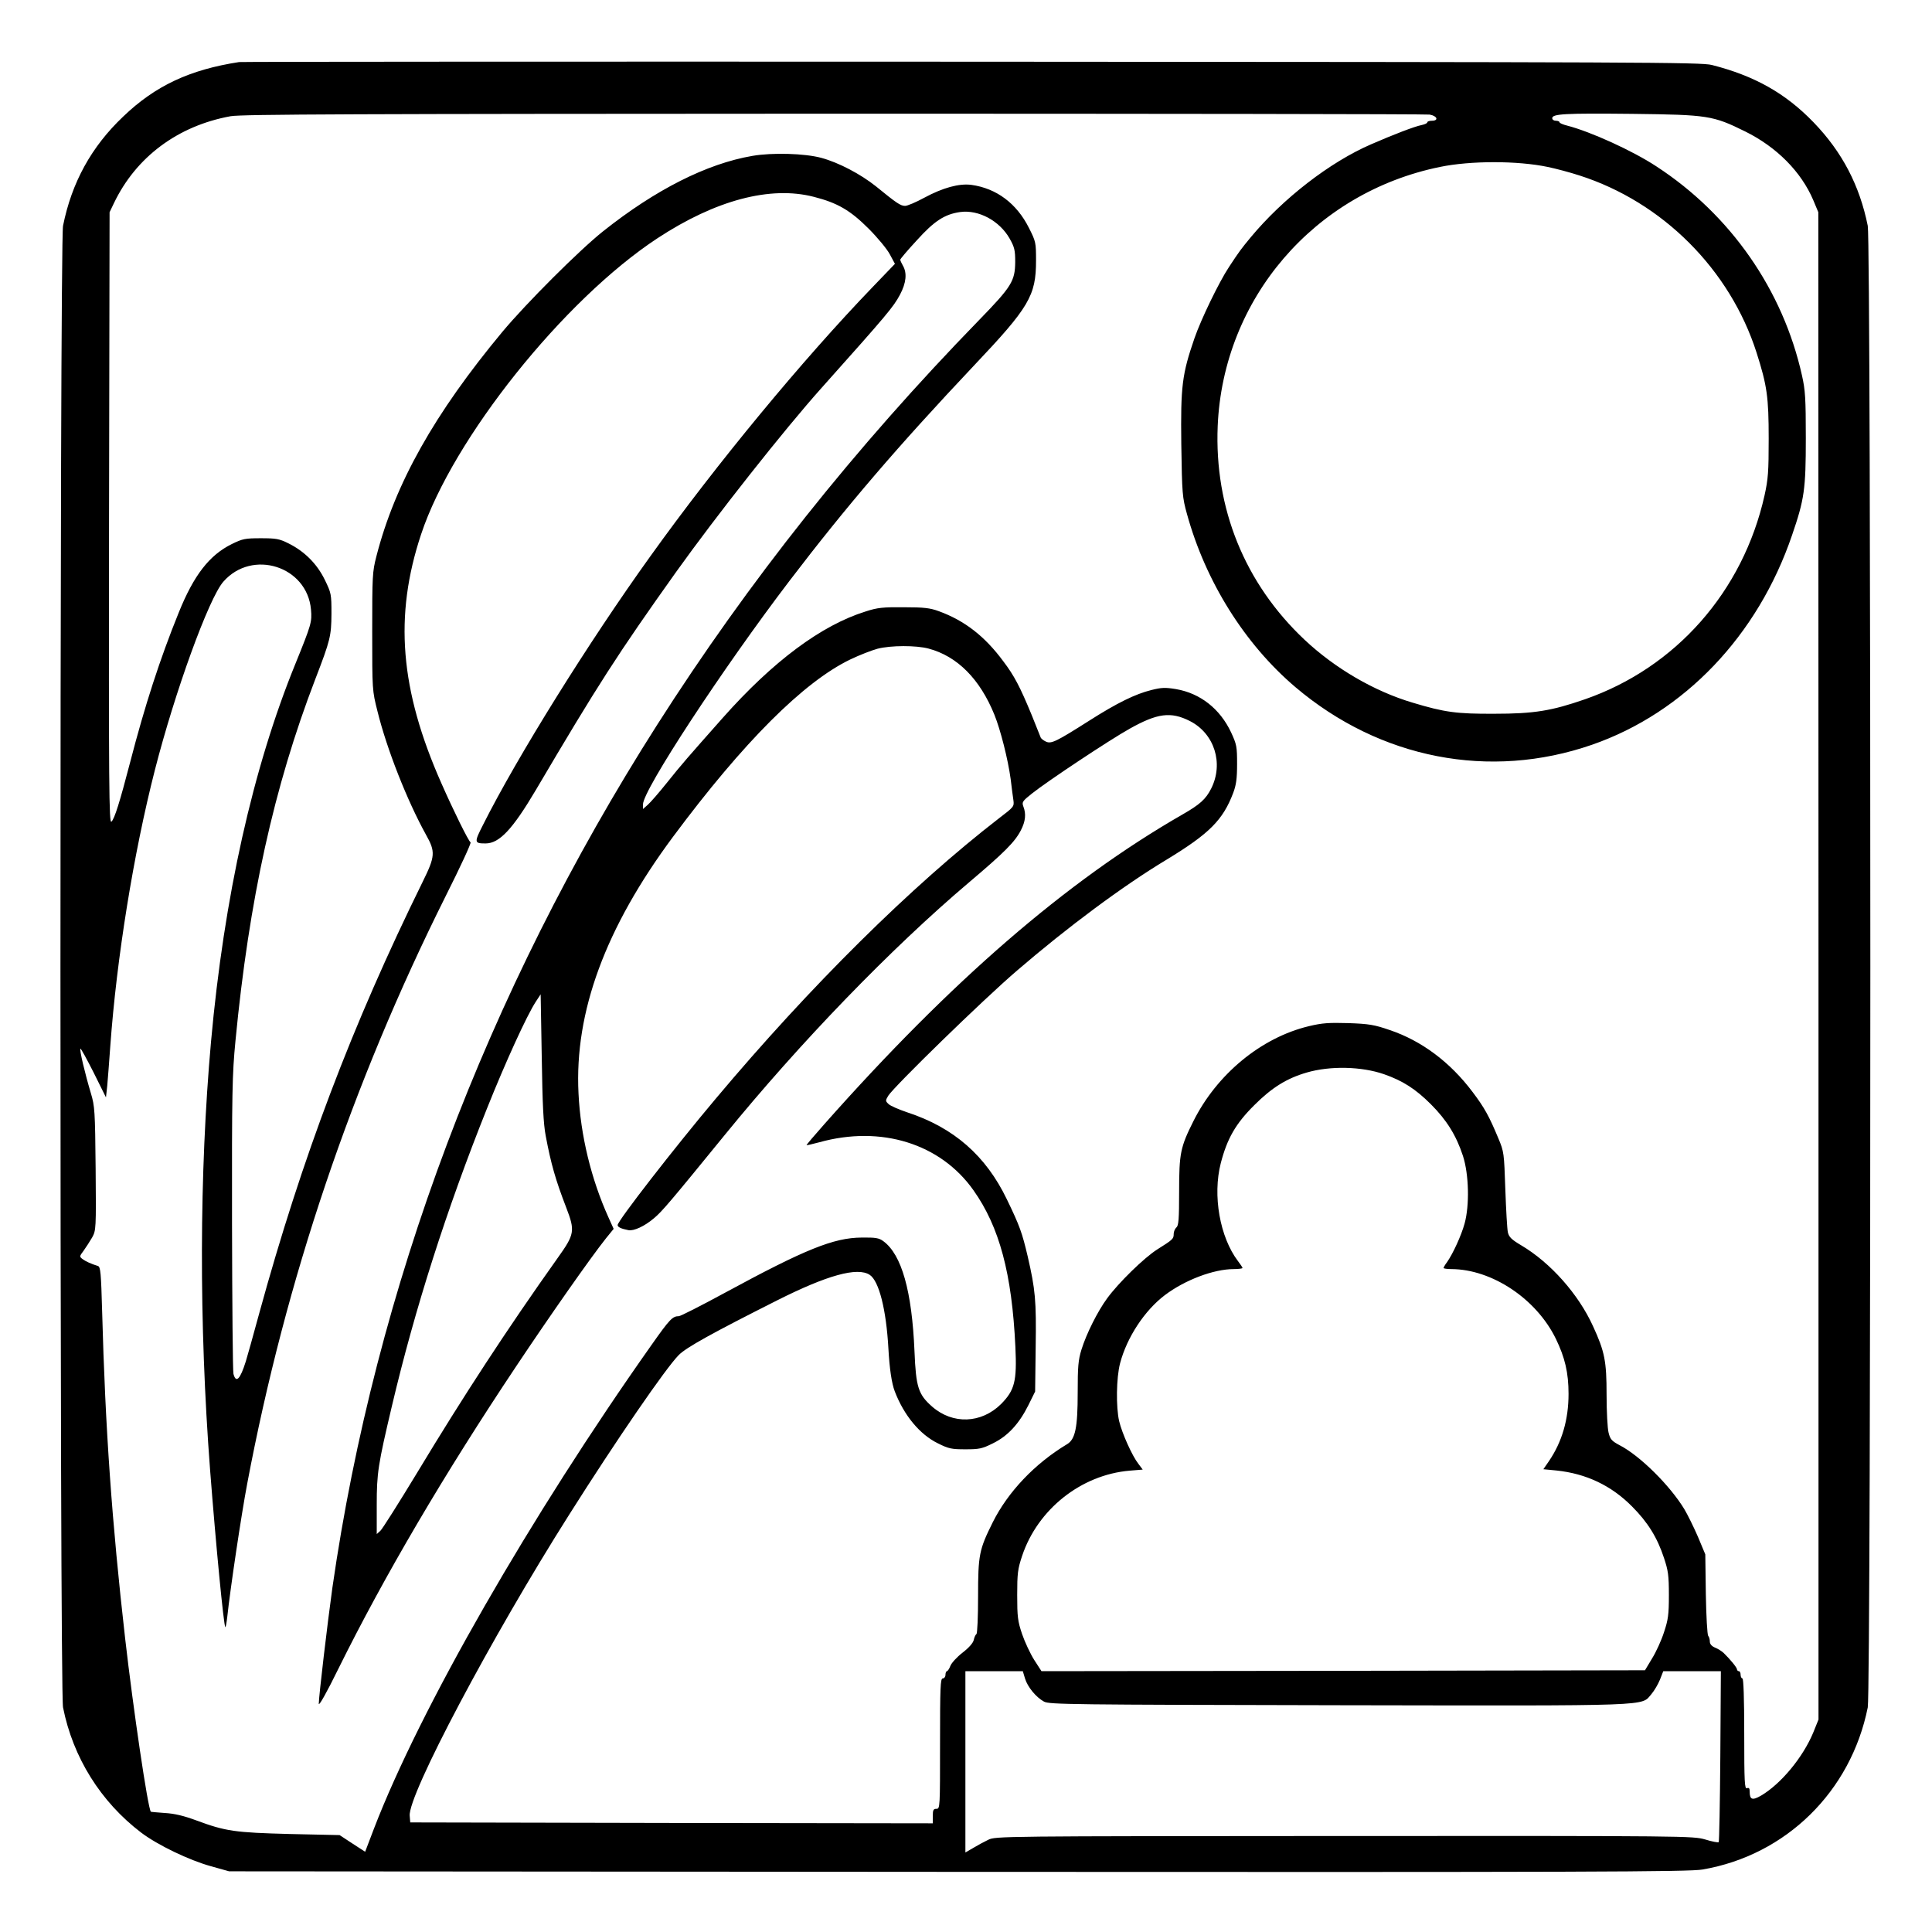 <?xml version="1.0" standalone="no"?>
<!DOCTYPE svg PUBLIC "-//W3C//DTD SVG 20010904//EN"
 "http://www.w3.org/TR/2001/REC-SVG-20010904/DTD/svg10.dtd">
<svg version="1.0" xmlns="http://www.w3.org/2000/svg"
 width="2048pt" height="2048pt" viewBox="0 0 2048 2048"
 preserveAspectRatio="xMidYMid meet">
<g transform="translate(0,2048) scale(0.192,-0.192)"
fill="#000000" stroke="none">
<path d="M1320 10324 c-273 -42 -463 -131 -640 -301 -176 -167 -284 -364 -332
-603 -19 -96 -19 -8084 0 -8180 55 -277 208 -521 431 -691 91 -69 266 -153
386 -186 l100 -28 4025 -3 c3503 -2 4036 0 4110 13 461 79 819 431 912 895 19
96 19 8084 0 8180 -45 223 -141 407 -298 570 -156 162 -327 258 -563 318 -61
15 -367 16 -4086 18 -2211 1 -4031 0 -4045 -2z m6573 -290 c42 -7 52 -34 12
-34 -14 0 -25 -4 -25 -9 0 -5 -14 -11 -32 -15 -37 -7 -154 -52 -278 -106 -227
-98 -487 -299 -666 -515 -51 -62 -60 -73 -119 -163 -55 -83 -154 -288 -190
-392 -69 -200 -77 -265 -73 -587 4 -273 6 -293 31 -383 103 -375 320 -720 599
-957 467 -396 1073 -514 1638 -318 509 177 915 602 1104 1157 68 198 76 253
76 536 0 218 -3 265 -21 345 -105 472 -394 888 -804 1155 -132 87 -364 192
-492 225 -24 6 -43 14 -43 19 0 4 -9 8 -20 8 -11 0 -20 6 -20 14 0 24 66 28
445 24 414 -5 442 -9 620 -97 174 -86 309 -222 376 -379 l28 -67 1 -4161 0
-4161 -29 -72 c-57 -137 -178 -283 -288 -348 -49 -28 -63 -23 -63 24 0 16 -4
21 -15 17 -13 -5 -15 32 -15 300 0 197 -4 306 -10 306 -5 0 -10 9 -10 20 0 11
-4 20 -10 20 -5 0 -10 5 -10 10 0 10 -38 56 -74 91 -10 9 -31 23 -47 29 -19 8
-29 20 -29 34 0 12 -4 26 -9 31 -5 6 -11 109 -13 230 l-3 220 -41 98 c-23 53
-57 122 -75 152 -79 130 -244 294 -356 352 -45 24 -53 33 -62 70 -6 23 -11
117 -11 209 0 185 -10 238 -75 379 -80 176 -234 350 -396 446 -54 32 -68 46
-74 72 -4 18 -10 124 -14 237 -7 201 -7 207 -39 283 -50 120 -76 168 -142 255
-124 165 -282 283 -458 342 -84 29 -114 34 -227 38 -109 3 -144 1 -219 -17
-263 -63 -508 -265 -638 -526 -71 -142 -78 -176 -78 -388 0 -152 -3 -187 -15
-197 -8 -7 -15 -23 -15 -36 0 -27 -4 -31 -90 -85 -73 -46 -215 -185 -277 -270
-53 -72 -115 -196 -142 -283 -18 -58 -21 -93 -21 -238 0 -193 -13 -258 -59
-285 -178 -107 -326 -263 -410 -431 -75 -151 -81 -179 -81 -410 0 -112 -4
-203 -9 -207 -5 -3 -12 -18 -15 -33 -4 -17 -27 -43 -62 -70 -31 -24 -61 -57
-67 -73 -6 -16 -15 -29 -19 -29 -4 0 -8 -9 -8 -20 0 -11 -7 -20 -15 -20 -13 0
-15 -47 -15 -360 0 -353 0 -360 -20 -360 -17 0 -20 -7 -20 -40 l0 -40 -1442 2
-1443 3 -3 37 c-10 114 452 986 881 1663 261 413 534 810 605 881 42 42 183
120 542 301 276 139 444 186 512 141 51 -34 91 -191 103 -408 6 -109 18 -191
35 -235 51 -133 138 -238 238 -287 60 -30 76 -33 152 -33 76 0 92 3 152 33 82
40 144 107 196 211 l37 75 3 245 c4 259 -2 318 -44 501 -31 131 -43 166 -115
315 -116 241 -293 396 -549 480 -47 16 -94 36 -104 46 -18 17 -18 19 -2 46 35
54 523 530 711 691 279 240 584 467 825 612 237 144 312 219 369 370 16 43 21
78 21 158 0 96 -2 108 -33 175 -61 130 -170 216 -304 239 -60 10 -80 9 -136
-5 -89 -22 -189 -71 -343 -169 -184 -117 -210 -129 -239 -116 -13 6 -26 16
-29 22 -2 6 -25 62 -50 125 -64 155 -96 217 -157 297 -102 138 -213 224 -355
276 -49 18 -82 22 -194 22 -115 1 -146 -2 -210 -23 -245 -76 -512 -275 -789
-587 -194 -219 -226 -255 -309 -359 -44 -55 -92 -110 -106 -122 l-26 -23 0 26
c0 79 440 750 809 1234 315 413 598 743 1018 1188 305 322 343 386 343 580 0
99 -1 105 -39 180 -68 136 -180 219 -318 238 -68 9 -158 -16 -260 -71 -46 -25
-93 -45 -106 -45 -25 0 -47 15 -161 108 -84 67 -205 131 -301 157 -92 25 -272
30 -381 11 -252 -43 -536 -187 -824 -416 -132 -105 -425 -398 -556 -555 -375
-451 -593 -838 -696 -1240 -22 -85 -23 -108 -23 -415 0 -324 0 -325 29 -440
52 -211 165 -496 268 -682 53 -94 51 -119 -18 -259 -390 -792 -667 -1523 -903
-2384 -33 -121 -66 -240 -74 -265 -31 -99 -54 -122 -68 -69 -4 13 -7 386 -8
829 -1 731 1 824 19 1010 75 781 213 1404 440 1995 84 218 89 240 90 362 0
110 -1 115 -37 189 -43 88 -112 157 -201 201 -50 25 -68 28 -152 28 -87 0
-101 -3 -160 -32 -124 -61 -210 -172 -293 -378 -104 -256 -188 -516 -268 -825
-57 -219 -87 -316 -104 -330 -13 -11 -15 185 -13 1676 l3 1689 24 50 c122 255
353 427 644 480 58 11 704 13 3327 14 1790 0 3272 -2 3293 -5z m652 -289 c44
-9 123 -30 175 -47 459 -147 831 -519 978 -978 58 -182 67 -245 67 -475 0
-183 -3 -223 -23 -314 -119 -530 -489 -950 -991 -1125 -185 -64 -280 -80 -501
-80 -208 -1 -274 8 -450 61 -213 63 -430 190 -598 348 -330 311 -498 726 -479
1180 30 702 532 1288 1227 1430 169 35 428 35 595 0z m-4052 -165 c130 -33
201 -74 302 -175 50 -50 103 -114 118 -143 l28 -52 -123 -128 c-388 -403 -861
-975 -1227 -1486 -341 -474 -738 -1112 -924 -1483 -50 -98 -49 -103 14 -103
76 0 149 78 278 296 340 577 452 751 774 1203 223 312 597 786 802 1015 367
411 397 447 434 516 34 64 40 119 16 160 -8 14 -14 28 -15 32 0 5 41 53 91
107 97 108 155 145 240 157 102 14 217 -48 273 -146 27 -48 31 -64 31 -130 -1
-105 -20 -136 -199 -320 -688 -707 -1273 -1443 -1779 -2237 -941 -1477 -1554
-3107 -1792 -4763 -27 -194 -75 -600 -75 -640 0 -15 43 60 109 195 252 509
582 1071 982 1670 182 273 408 596 494 704 l43 53 -28 62 c-96 212 -155 454
-166 686 -23 450 149 915 522 1417 389 523 721 855 979 979 50 24 117 50 150
59 74 19 213 19 281 1 159 -42 284 -168 364 -365 34 -84 75 -246 90 -356 5
-44 12 -96 15 -116 5 -35 2 -38 -78 -99 -483 -373 -1044 -928 -1566 -1550
-229 -272 -541 -674 -541 -697 0 -11 18 -20 59 -28 30 -6 89 21 142 66 44 37
86 86 390 459 417 512 918 1030 1349 1395 195 165 253 223 286 287 26 50 30
91 14 132 -9 24 -5 30 48 72 84 67 427 295 540 358 152 85 226 95 331 42 136
-69 188 -234 118 -373 -30 -59 -62 -88 -160 -144 -640 -368 -1275 -918 -1975
-1708 -56 -63 -101 -116 -99 -117 1 -1 33 6 70 16 341 95 669 -7 851 -264 144
-203 213 -461 232 -866 9 -189 -4 -239 -79 -315 -109 -108 -267 -114 -381 -14
-76 67 -89 107 -97 304 -14 334 -71 535 -172 609 -24 18 -43 21 -120 20 -154
-1 -311 -64 -757 -306 -129 -70 -243 -128 -252 -128 -35 0 -51 -17 -151 -159
-667 -944 -1278 -2008 -1533 -2672 l-48 -126 -71 46 -70 46 -275 6 c-304 8
-354 15 -516 75 -70 26 -121 38 -174 41 -41 3 -76 6 -77 7 -16 14 -98 571
-142 956 -73 639 -110 1164 -127 1803 -6 216 -9 249 -23 254 -39 12 -67 25
-85 38 -18 14 -18 15 6 47 13 18 34 51 47 73 21 39 22 45 19 380 -3 319 -5
345 -26 415 -33 110 -64 241 -58 247 2 3 35 -57 73 -132 l68 -137 7 63 c3 35
11 134 17 221 35 484 128 1062 246 1523 111 434 298 949 378 1040 159 182 463
86 484 -154 6 -68 2 -82 -86 -299 -235 -576 -394 -1289 -466 -2087 -65 -726
-67 -1553 -5 -2365 32 -414 75 -858 84 -867 2 -2 7 24 11 59 16 150 77 560
110 734 212 1123 576 2203 1095 3242 81 161 143 295 138 298 -12 8 -94 174
-161 326 -229 517 -262 924 -112 1375 175 528 788 1295 1306 1635 320 210 622
290 862 228z m-1480 -5185 c29 -154 54 -242 113 -395 50 -130 47 -147 -48
-280 -280 -394 -519 -760 -776 -1186 -100 -165 -191 -309 -202 -319 l-20 -18
0 161 c0 177 7 221 84 547 126 534 301 1083 524 1640 103 258 220 514 270 591
l27 41 6 -346 c4 -261 9 -368 22 -436z m4628 341 c103 -36 174 -81 259 -166
87 -87 140 -172 177 -285 33 -102 37 -272 9 -374 -18 -65 -63 -164 -97 -213
-11 -14 -19 -29 -19 -32 0 -3 19 -6 43 -6 225 -1 470 -165 577 -385 50 -103
70 -187 70 -304 0 -142 -36 -265 -108 -371 l-31 -45 72 -7 c164 -17 303 -83
417 -198 87 -87 140 -172 177 -285 23 -69 27 -96 27 -205 0 -108 -4 -136 -27
-205 -14 -44 -44 -110 -66 -145 l-39 -65 -1666 -3 -1666 -2 -40 62 c-22 35
-52 99 -67 143 -24 71 -27 95 -27 215 0 120 3 144 27 216 86 258 326 448 593
471 l73 6 -24 32 c-34 43 -90 168 -106 235 -18 77 -16 240 5 320 38 144 136
292 247 376 111 84 270 144 381 144 26 0 48 3 48 6 0 3 -11 20 -25 38 -100
132 -141 362 -95 541 35 135 82 218 185 320 97 97 179 148 289 180 130 38 303
34 427 -9z m-1982 -3336 c14 -47 61 -104 105 -128 29 -16 147 -17 1625 -20
1770 -3 1669 -6 1729 62 16 19 37 55 47 80 l18 46 159 0 159 0 -3 -469 c-2
-258 -6 -472 -9 -475 -3 -3 -37 3 -75 15 -68 19 -92 20 -1993 19 -1901 -1
-1925 -1 -1965 -21 -23 -11 -60 -31 -83 -45 l-43 -25 0 500 0 501 158 0 159 0
12 -40z"/>
</g>
</svg>
